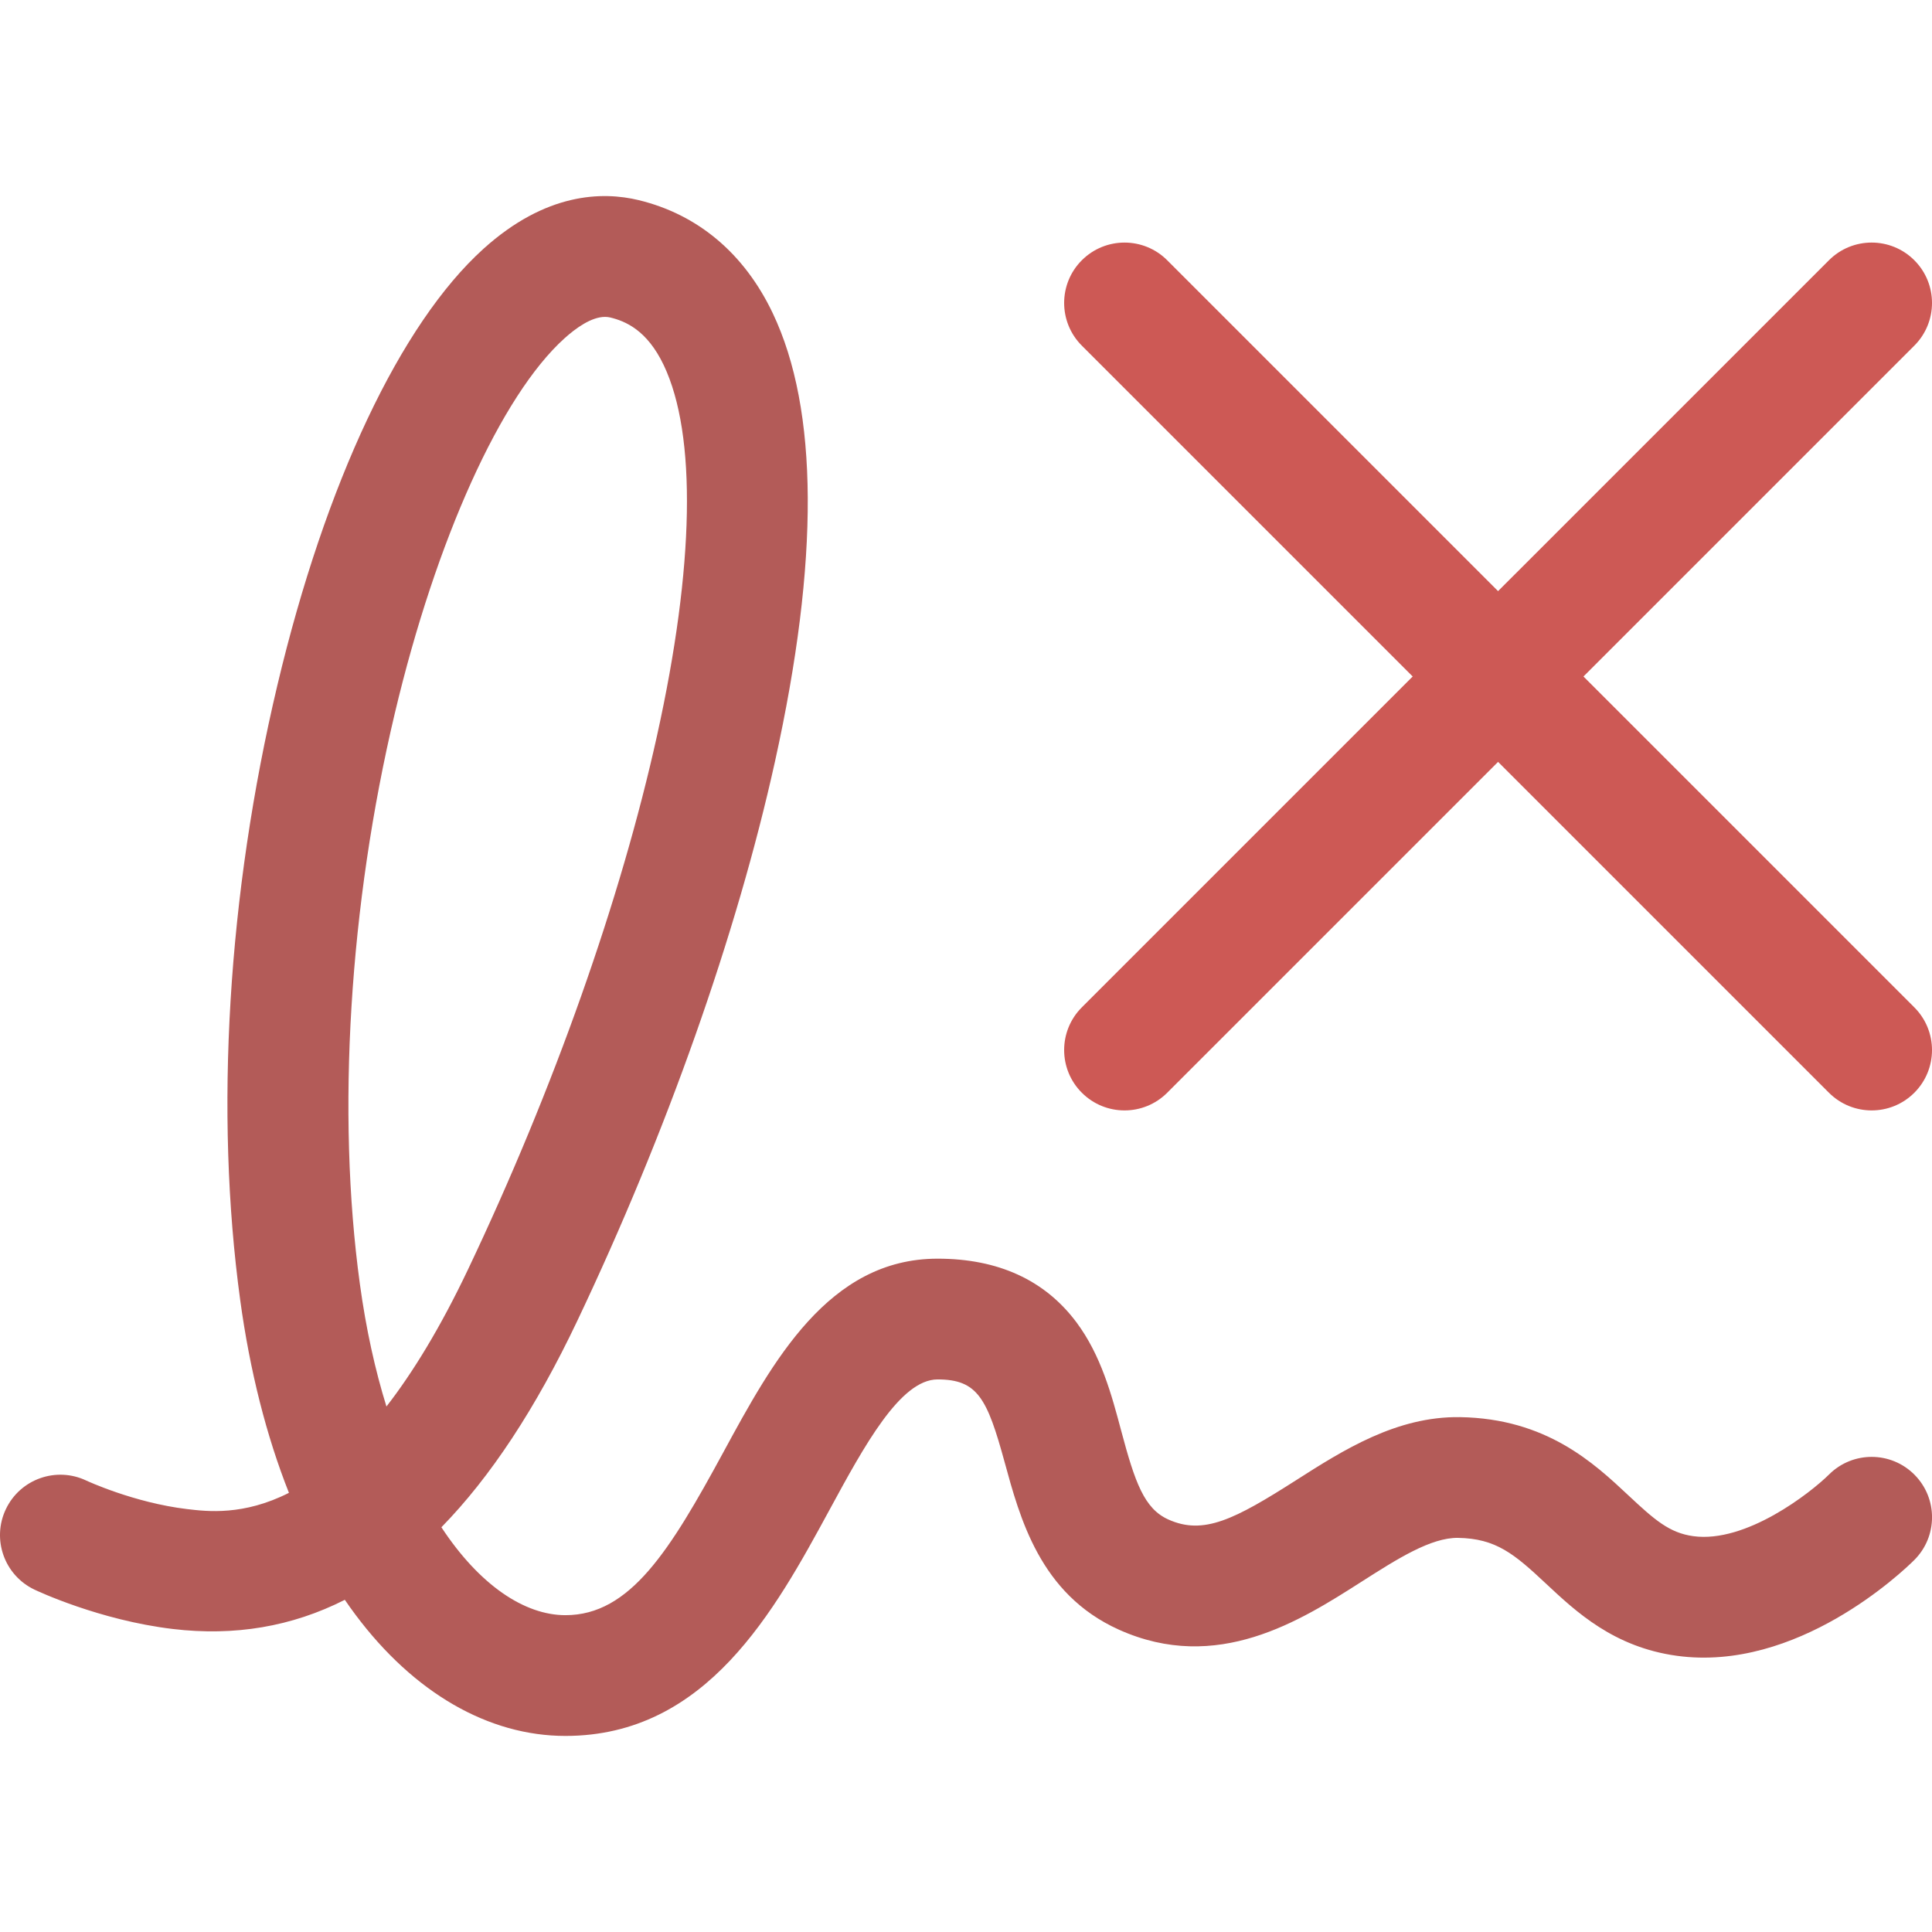 <svg xmlns="http://www.w3.org/2000/svg" viewBox="0 0 512 512">
<g>
	<path fill="#b35b58" d="M149.846,460.038c-20.399,0-40.165-11.412-55.652-32.134c-0.957-1.28-1.895-2.592-2.813-3.937
		c-14.071,7.132-29.233,9.676-45.6,7.729c-19.455-2.321-35.966-10.104-36.659-10.436c-7.979-3.799-11.365-13.347-7.565-21.325
		c3.8-7.978,13.348-11.362,21.325-7.564c0.089,0.041,12.611,5.871,26.689,7.55c5.385,0.644,14.97,1.786,26.999-4.305
		c-5.978-15.09-10.345-32.287-12.912-51.074c-6.796-49.707-3.3-107.57,9.845-162.932c12.746-53.681,32.657-95.847,54.63-115.684
		c16.5-14.896,31.482-15.23,41.144-12.886c15.706,3.809,27.98,14.162,35.5,29.94c12.181,25.564,12.383,65.538,0.603,118.812
		c-10.132,45.817-28.75,98.488-52.426,148.313c-10.993,23.131-22.95,41.314-35.98,54.634c10.145,15.412,22.083,23.299,32.874,23.299
		c17.124,0,27.686-17.091,41.841-43.165c13.06-24.053,27.86-51.314,56.78-51.314c16.038,0,28.407,5.659,36.766,16.821
		c6.554,8.753,9.382,19.364,11.878,28.726c3.693,13.858,6.133,20.702,12.51,23.575c9.317,4.192,17.492,0.035,33.928-10.46
		c12.438-7.941,26.566-16.918,43.368-16.668c22.881,0.377,35.448,12.145,44.625,20.736c6.944,6.503,10.862,9.937,17.184,10.807
		c13.996,1.927,31.112-11.51,36.013-16.369c6.271-6.222,16.402-6.181,22.627,0.097c6.222,6.273,6.18,16.403-0.097,22.627
		c-3.082,3.057-31.039,29.736-62.907,25.348c-16.695-2.3-26.673-11.643-34.69-19.148c-8.369-7.836-13.205-11.935-23.277-12.1
		c-7.196-0.111-16.15,5.595-25.62,11.643c-16.132,10.302-38.228,24.409-64.293,12.666c-20.938-9.433-26.235-29.733-30.287-44.509
		c-4.604-16.791-7.146-21.791-17.724-21.791c-9.882,0-19.427,17.582-28.657,34.584C205.32,426.827,187.289,460.038,149.846,460.038z
		 M160.338,83.979c-3.632,0-7.773,3.001-10.763,5.701c-16.769,15.138-33.987,53.197-44.939,99.325
		c-12.077,50.866-15.458,105.979-9.273,151.205c1.646,12.054,4.063,22.903,7.051,32.53c6.973-8.989,14.248-20.82,21.636-36.368
		c22.67-47.709,40.457-97.957,50.083-141.487c9.917-44.846,10.54-79.699,1.754-98.138c-4.43-9.298-10.198-11.647-14.151-12.606
		C161.278,84.03,160.813,83.979,160.338,83.979z"/>
	<g>
		<path fill="#CD5955" d="M496.002,294.273c-4.095,0-8.189-1.563-11.313-4.688L286.697,91.599c-6.249-6.249-6.249-16.379,0-22.627
			c6.248-6.249,16.379-6.249,22.627,0l197.99,197.989c6.249,6.248,6.249,16.379,0,22.627
			C504.191,292.711,500.097,294.273,496.002,294.273z"/>
		<path fill="#CD5955" d="M298.01,294.273c-4.096,0-8.188-1.563-11.313-4.688c-6.249-6.248-6.249-16.379,0-22.627L484.689,68.97
			c6.248-6.247,16.38-6.248,22.627,0c6.248,6.249,6.248,16.379,0,22.627L309.324,289.585
			C306.199,292.711,302.105,294.273,298.01,294.273z"/>
	</g>
</g>
</svg>
